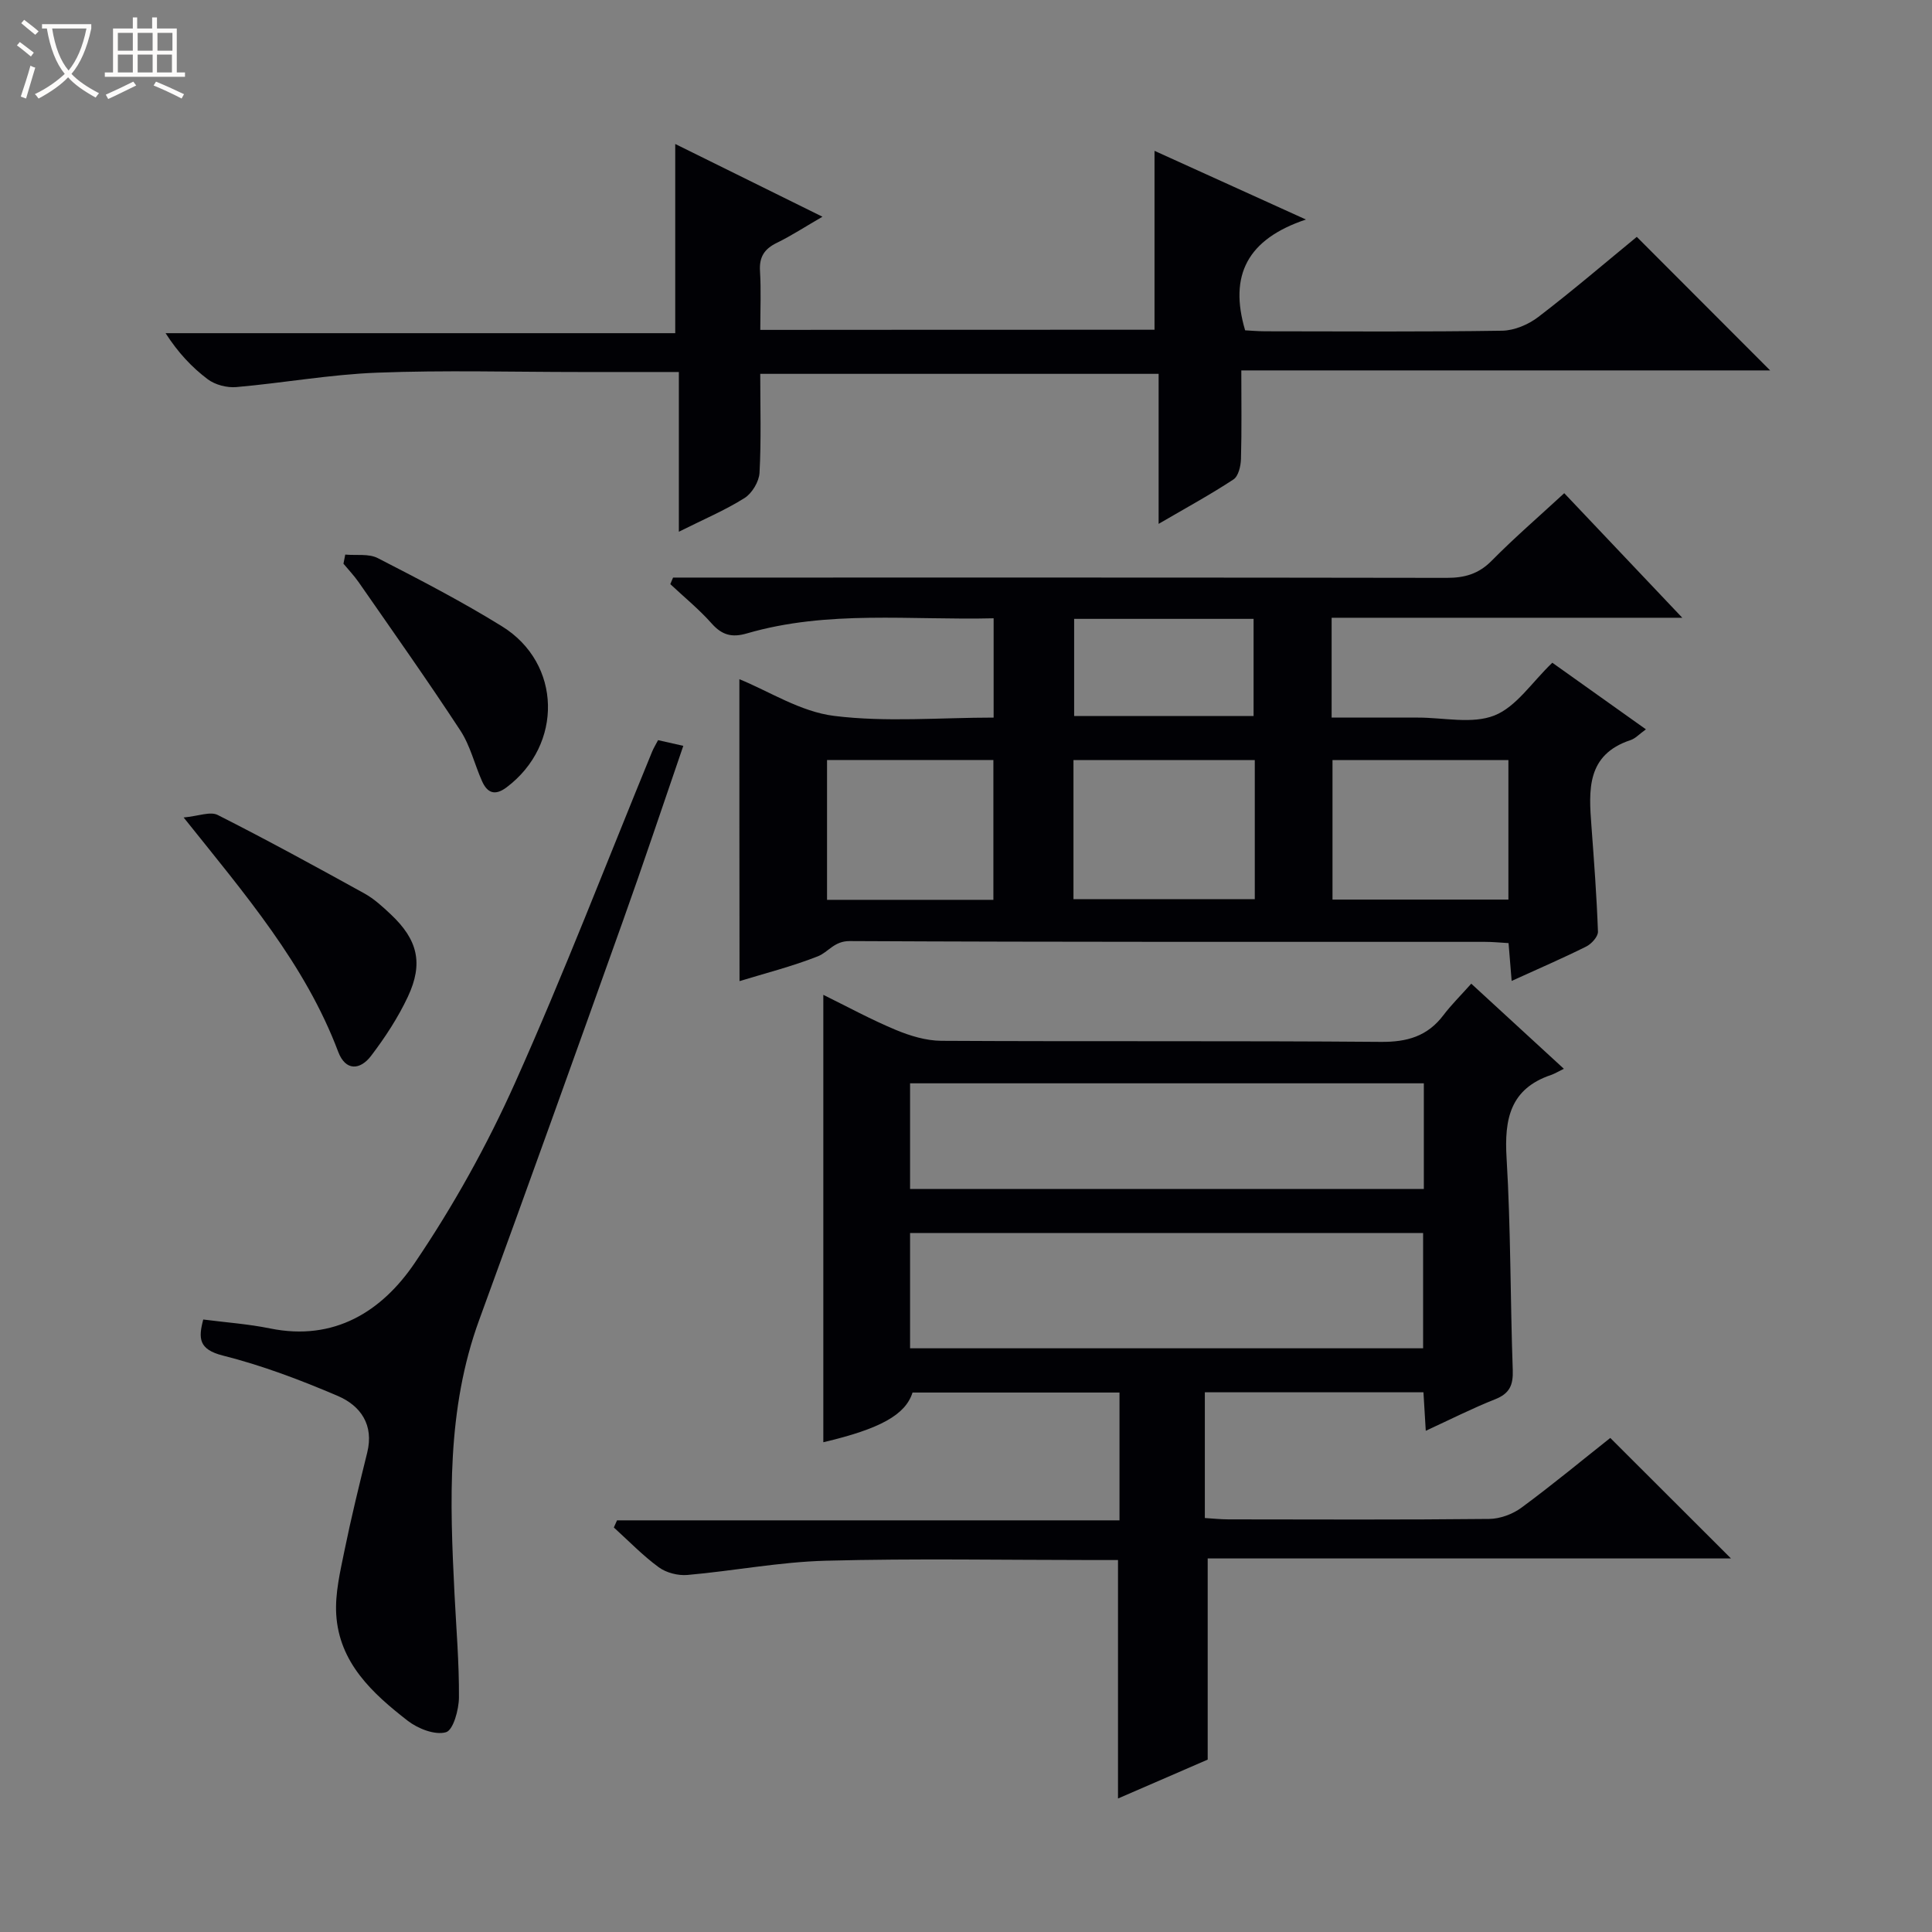 <svg enable-background="new 0 0 400 400" viewBox="0 0 400 400" xmlns="http://www.w3.org/2000/svg"><rect x="0" y="0" width="400" height="400" fill="#808080" stroke="none"/><path d="m6.4 11.7c-1-.8-1.9-1.6-2.9-2.3l.6-.7c.9.7 1.9 1.4 2.9 2.2zm-2.1 8.3c.7-2.1 1.4-4.2 2-6.4.2.1.6.3 1 .4-.7 2.3-1.3 4.4-1.9 6.4zm3-12.8c-1.1-.9-2.1-1.7-2.9-2.4l.6-.7c1 .8 2 1.5 3 2.4zm1.4-1.3v-.9h10.2v.9c-.9 4.2-2.3 7.3-4.1 9.4 1.3 1.4 3.2 2.7 5.7 4-.2.2-.4.5-.7.9-2.5-1.4-4.4-2.7-5.7-4.2-1.4 1.5-3.5 3-6.1 4.4 0 0 0 0-.1-.1-.3-.4-.5-.7-.7-.8 2.7-1.3 4.7-2.8 6.2-4.2-1.8-2.2-3-5.3-3.7-9.4zm9.2 0h-7.1c.6 3.8 1.7 6.7 3.4 8.7 1.7-2.1 2.9-4.8 3.7-8.7z" fill="#fcfbfa"/><path d="m31.6 3.6h.9v2.3h4.1v9.1h1.7v.9h-16.6v-.9h1.7v-9.1h4.1v-2.3h.9v2.3h3.1v-2.3zm-4 13.3.6.8c-1.9.9-3.8 1.9-5.8 2.8-.2-.3-.3-.6-.5-.9 2-.9 3.9-1.8 5.7-2.7zm-3.2-10.1v3.7h3.1v-3.7zm0 4.5v3.7h3.1v-3.7zm4.1-4.5v3.7h3.1v-3.7zm0 4.5v3.7h3.1v-3.7zm9.1 9.1c-2.1-1.1-4.1-2-5.8-2.7l.5-.8c2.2.9 4.1 1.8 5.8 2.6zm-1.9-13.6h-3.1v3.7h3.1zm-3.2 4.5v3.7h3.1v-3.7z" fill="#fcfbfa"/><g fill="#010105"><path d="m170.46 298.6c0-30.92 0-61.51 0-92.63 4.94 2.43 9.85 5.11 14.98 7.25 2.97 1.24 6.3 2.25 9.47 2.27 30.32.17 60.64-.03 90.96.22 5.45.05 9.65-1.15 12.96-5.51 1.6-2.12 3.51-4 5.78-6.54 6.41 5.89 12.33 11.34 19.17 17.62-1.15.56-1.87 1.01-2.65 1.28-8.47 2.86-9.7 9.13-9.21 17.19.88 14.61.76 29.27 1.28 43.9.11 3.11-.64 4.86-3.64 6.05-4.75 1.88-9.32 4.2-14.37 6.53-.18-2.98-.32-5.38-.48-7.97-15.18 0-30.08 0-45.26 0v26.03c1.66.1 3.27.28 4.88.28 17.99.02 35.98.1 53.97-.09 2.26-.02 4.87-.98 6.71-2.34 6.41-4.72 12.54-9.81 18.38-14.43 8.51 8.5 16.72 16.7 24.99 24.95-35.8 0-72.09 0-108.34 0v41.65c-5.4 2.34-11.86 5.14-18.57 8.05 0-16.6 0-32.63 0-49.37-1.5 0-3.26 0-5.02 0-18.49 0-36.99-.35-55.47.14-9.57.25-19.09 2.11-28.65 2.95-1.95.17-4.39-.45-5.95-1.6-3.32-2.43-6.22-5.45-9.29-8.23.22-.49.44-.99.66-1.48h104.03c0-9.24 0-17.68 0-26.46-14.34 0-28.58 0-42.85 0-1.46 4.61-6.69 7.52-18.47 10.29zm17.96-19.45h106.22c0-8.2 0-15.96 0-23.86-35.52 0-70.75 0-106.22 0zm106.37-54.86c-35.66 0-70.89 0-106.37 0v21.88h106.37c0-7.4 0-14.38 0-21.88z"/><path d="m153.08 140.62c6.09 2.47 12.64 6.74 19.62 7.6 10.79 1.34 21.86.35 33.02.35 0-7.07 0-13.51 0-20.56-17.2.43-34.33-1.75-51.08 3.13-3.13.91-5.16.35-7.31-2.07-2.6-2.93-5.68-5.44-8.55-8.13.19-.45.38-.9.57-1.36h5.7c51.49 0 102.98-.03 154.46.06 3.73.01 6.63-.81 9.33-3.55 4.67-4.73 9.71-9.08 15.02-13.98 7.97 8.42 15.78 16.66 24.44 25.79-24.92 0-48.62 0-72.6 0v20.67h13.37 4.5c5.33-.01 11.22 1.39 15.84-.44 4.52-1.79 7.74-6.86 11.98-10.92 6.14 4.37 12.54 8.93 19.38 13.79-1.38.99-2.18 1.9-3.18 2.23-9.16 3.03-8.66 10.36-8.1 17.79.54 7.28 1.09 14.57 1.35 21.86.04 1.02-1.33 2.54-2.41 3.08-4.89 2.44-9.91 4.6-15.46 7.13-.23-2.74-.42-5.1-.64-7.83-1.72-.1-3.32-.26-4.92-.26-43.82-.01-87.65.06-131.47-.16-3.26-.02-4.42 2.29-6.63 3.16-5.36 2.11-10.99 3.53-16.2 5.13-.03-21.12-.03-41.99-.03-62.51zm106.71 16.74c-12.79 0-25.17 0-37.54 0v28.81h37.54c0-9.72 0-19.03 0-28.81zm52.51 0c-12.43 0-24.46 0-36.42 0v28.89h36.42c0-9.73 0-19.13 0-28.89zm-106.63 28.94c0-9.93 0-19.36 0-28.95-11.64 0-23.01 0-34.44 0v28.95zm16.72-58.17v20.12h37.15c0-6.91 0-13.47 0-20.12-12.53 0-24.67 0-37.15 0z"/><path d="m239.03 68.27c0-12.7 0-24.8 0-37.04 9.57 4.34 19.6 8.89 31.35 14.22-12.16 4.07-15.96 11.56-12.59 22.94 1.05.05 2.64.2 4.23.2 16.33.02 32.66.13 48.98-.12 2.54-.04 5.45-1.28 7.51-2.86 7.13-5.46 13.96-11.31 20.37-16.57 9.4 9.41 18.64 18.67 27.61 27.65-35.5 0-72.14 0-109.49 0 0 6.47.1 12.4-.07 18.32-.04 1.47-.52 3.57-1.55 4.25-4.8 3.16-9.86 5.91-15.5 9.2 0-10.82 0-20.75 0-31.06-27.56 0-54.74 0-82.48 0 0 6.9.22 13.71-.15 20.49-.1 1.83-1.55 4.25-3.11 5.23-4.03 2.53-8.46 4.4-13.59 6.97 0-11.55 0-22.13 0-33.07-7.23 0-13.87 0-20.51 0-13.99 0-28-.4-41.98.14-9.73.37-19.4 2.13-29.13 2.98-1.94.17-4.37-.46-5.91-1.61-3.3-2.48-6.17-5.55-8.74-9.55h105.52c0-13.36 0-26.03 0-39.17 9.69 4.79 19.56 9.67 30.48 15.06-3.63 2.1-6.45 3.95-9.45 5.41-2.59 1.26-3.67 2.94-3.48 5.86.24 3.94.06 7.9.06 12.16 27.67-.03 54.73-.03 81.62-.03z"/><path d="m42.08 273.19c4.72.61 9.34.93 13.84 1.85 13.31 2.71 23.17-3.56 29.94-13.55 7.96-11.74 14.97-24.34 20.77-37.29 10.11-22.57 18.99-45.7 28.39-68.59.31-.75.75-1.46 1.23-2.37 1.59.36 3.14.71 5.22 1.18-4.25 12.35-8.27 24.44-12.56 36.43-9.82 27.51-19.68 55.02-29.71 82.46-6.75 18.49-6.06 37.56-5.1 56.7.36 7.14.97 14.29.92 21.43-.02 2.54-1.18 6.77-2.69 7.2-2.27.65-5.79-.73-7.91-2.37-7.31-5.67-14.22-12.02-14.81-22.06-.25-4.33.82-8.81 1.7-13.13 1.39-6.82 3.05-13.58 4.72-20.34 1.42-5.75-1.38-9.7-6.08-11.72-7.73-3.31-15.68-6.32-23.82-8.37-5.01-1.27-5.08-3.56-4.05-7.46z"/><path d="m38.02 169.25c3.06-.28 5.51-1.3 7.05-.52 10.24 5.18 20.31 10.69 30.36 16.24 2.01 1.11 3.78 2.74 5.47 4.33 5.58 5.25 6.8 10.13 3.54 17.07-2.03 4.32-4.71 8.42-7.61 12.23-2.26 2.97-5.28 3.2-6.81-.84-6.82-18.08-19.21-32.51-32-48.51z"/><path d="m71.48 114.82c2.26.21 4.86-.23 6.73.73 8.7 4.47 17.42 8.98 25.73 14.13 12.39 7.68 12.65 24.53.94 33.33-2.44 1.83-4 1.14-5.08-1.28-1.55-3.47-2.43-7.34-4.48-10.47-6.8-10.38-13.98-20.52-21.06-30.72-.94-1.35-2.1-2.56-3.15-3.83.13-.63.25-1.26.37-1.89z"/></g></svg>